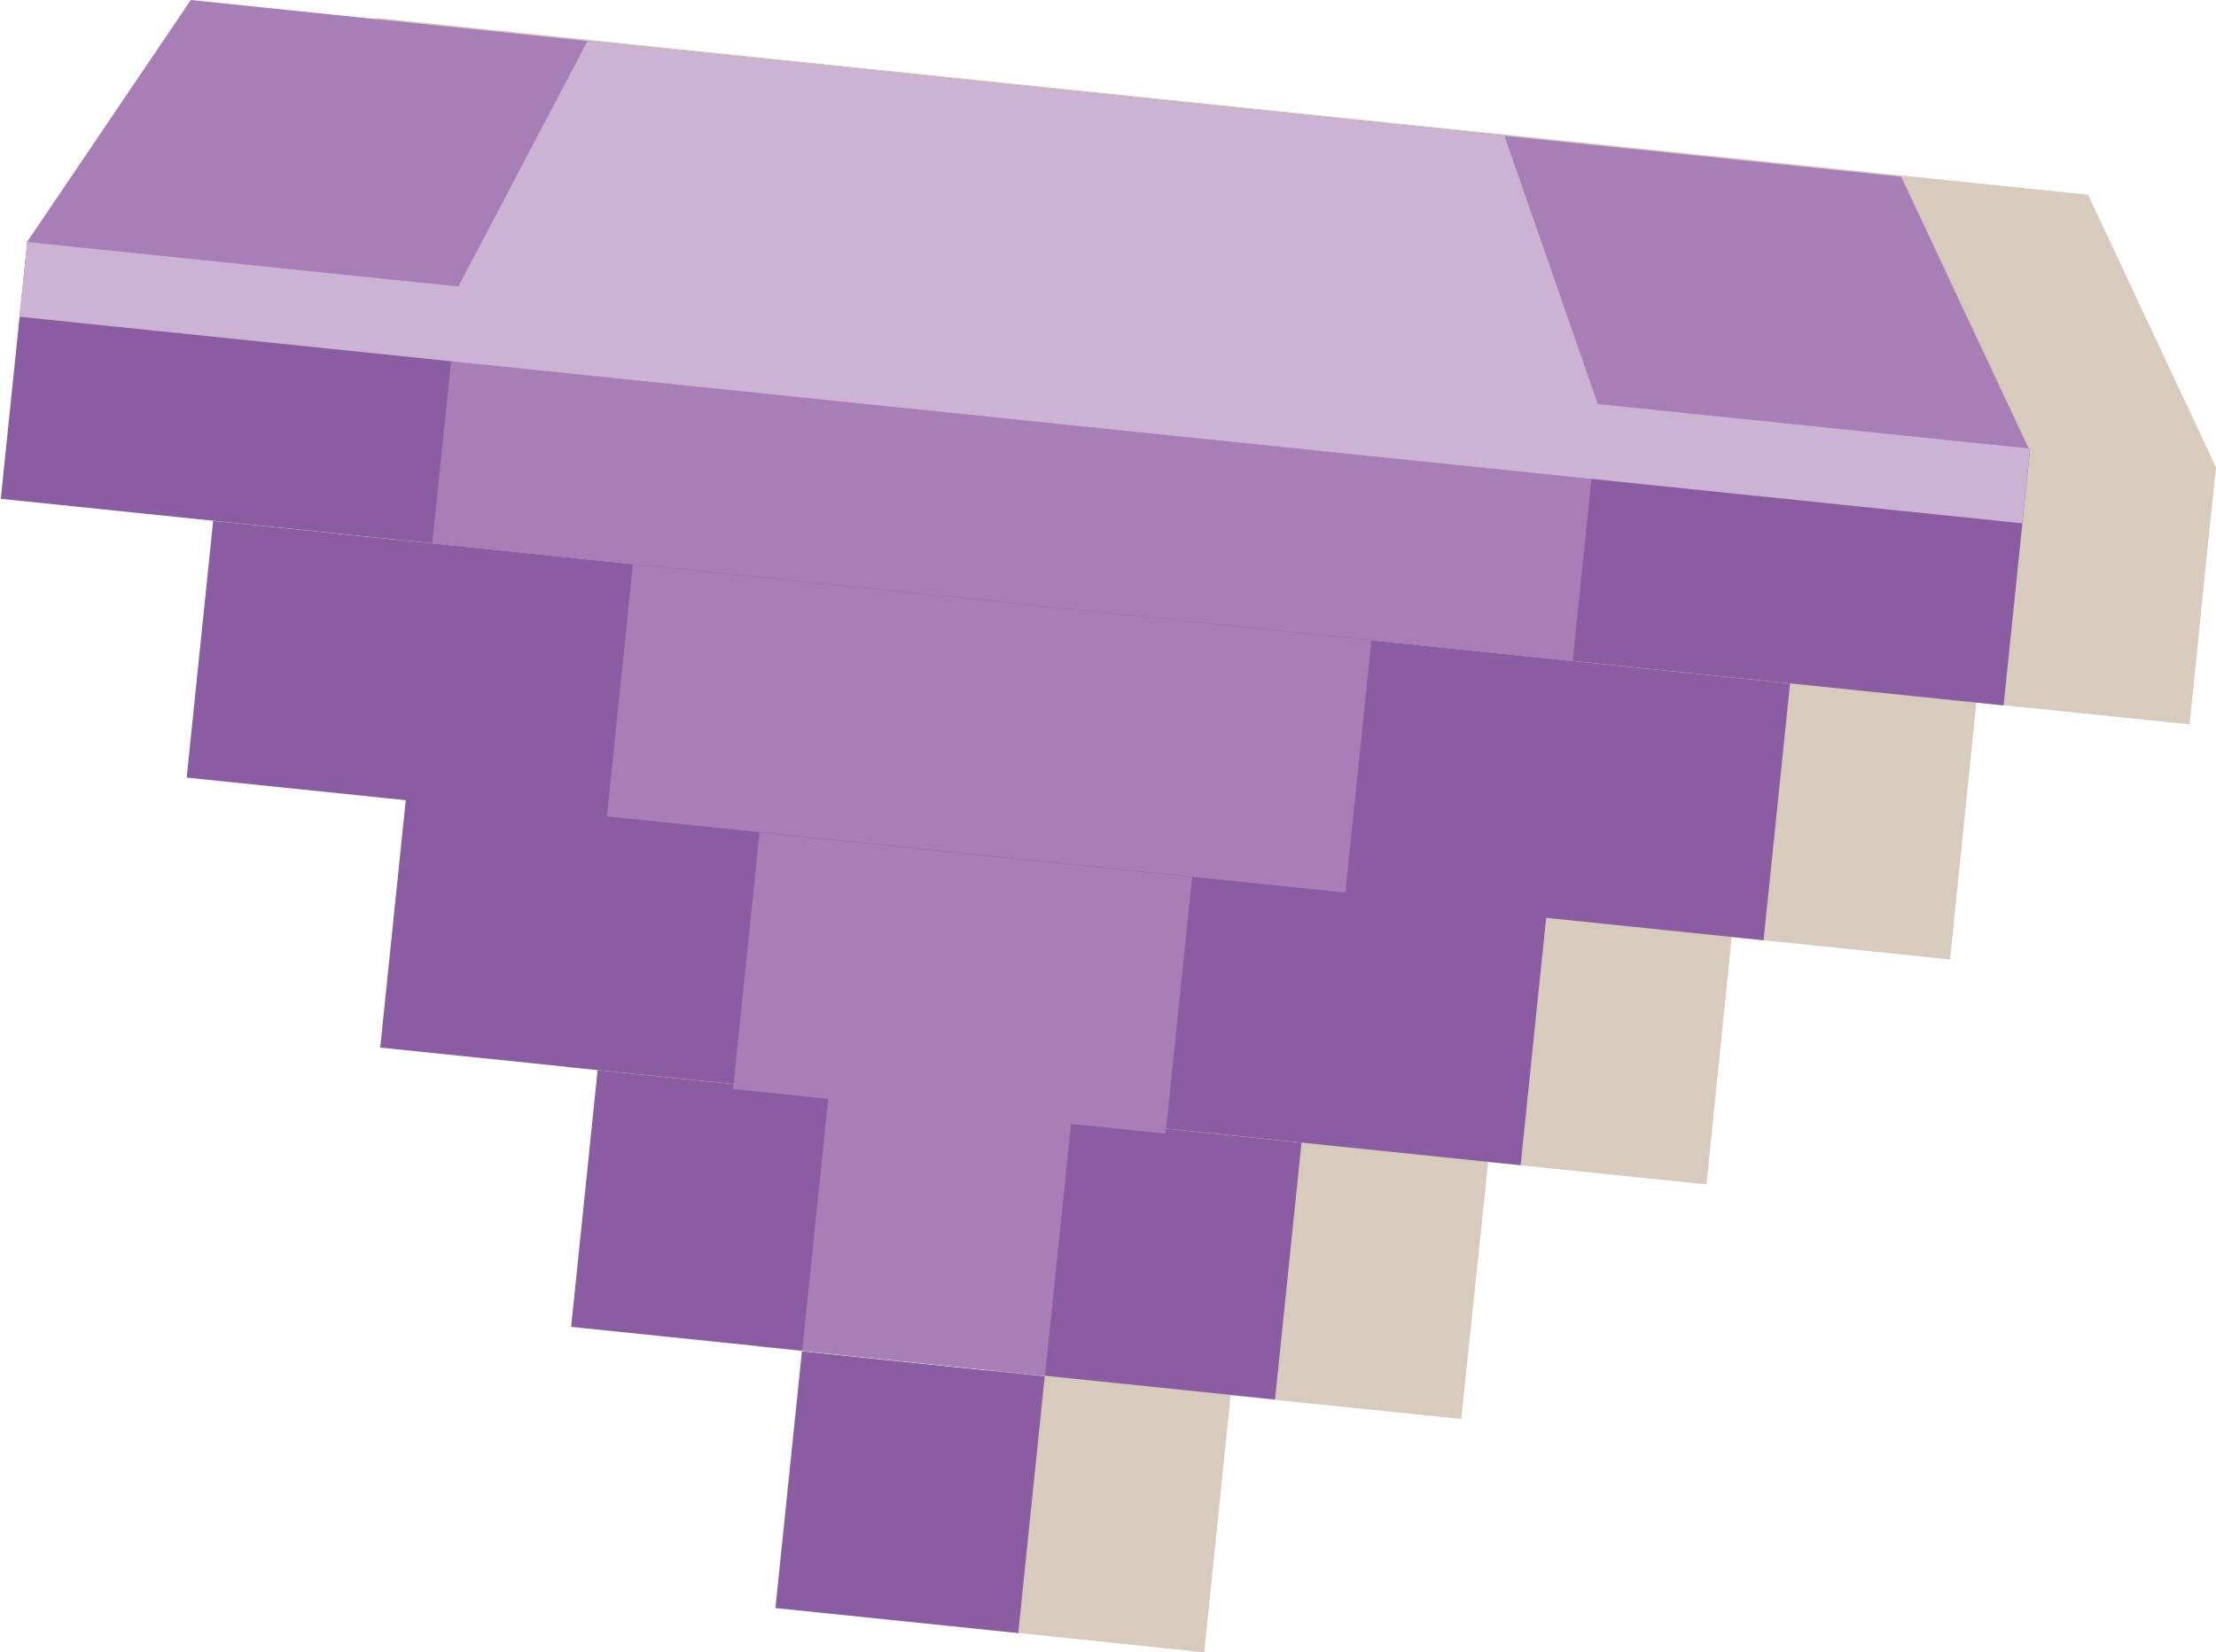 <svg id="Calque_1" data-name="Calque 1" xmlns="http://www.w3.org/2000/svg" viewBox="0 0 39.49 29.45"><defs><style>.cls-1{fill:#d6cbbc;}.cls-2{fill:#a77eb6;}.cls-3{fill:#8a5ca1;}.cls-4{fill:#ccb2d3;}</style></defs><polygon class="cls-1" points="30.13 2.74 13.79 1.05 6.72 0.32 3.8 4.65 3.66 5.98 3.33 9.23 7.12 9.62 6.65 14.2 10.54 14.6 10.08 19.02 13.97 19.42 13.5 24 17.61 24.42 17.14 29 21.46 29.45 21.93 24.87 26.04 25.29 26.52 20.71 30.41 21.11 30.86 16.7 34.75 17.1 35.22 12.52 39.02 12.91 39.35 9.66 39.49 8.33 37.21 3.47 30.13 2.74"/><polygon class="cls-2" points="36.16 8.01 0.47 4.33 3.4 0 33.88 3.15 36.16 8.01"/><rect class="cls-3" x="943.53" y="536.16" width="28.25" height="4.6" transform="translate(-879.73 -620.87) rotate(5.89)"/><rect class="cls-3" x="946.99" y="540.57" width="20.43" height="4.6" transform="translate(-879.27 -620.8) rotate(5.89)"/><rect class="cls-3" x="950.42" y="545.15" width="12.61" height="4.6" transform="translate(-878.81 -620.73) rotate(5.89)"/><rect class="cls-2" x="954.56" y="545.15" width="4.35" height="4.6" transform="translate(-878.81 -620.73) rotate(5.89)"/><rect class="cls-2" x="953.32" y="540.66" width="7.75" height="4.6" transform="translate(-879.27 -620.8) rotate(5.89)"/><rect class="cls-2" x="951.05" y="536.08" width="13.23" height="4.6" transform="translate(-879.73 -620.87) rotate(5.89)"/><rect class="cls-3" x="954.08" y="549.73" width="4.35" height="4.6" transform="translate(-878.34 -620.65) rotate(5.89)"/><rect class="cls-3" x="940.19" y="531.58" width="35.88" height="4.6" transform="translate(-880.19 -620.94) rotate(5.89)"/><rect class="cls-2" x="947.92" y="531.58" width="20.43" height="4.6" transform="translate(-880.19 -620.94) rotate(5.89)"/><polygon class="cls-4" points="28.48 7.22 8.16 5.12 10.47 0.73 26.81 2.42 28.48 7.22"/><rect class="cls-4" x="940.36" y="531.59" width="35.88" height="1.34" transform="translate(-880.36 -620.97) rotate(5.89)"/></svg>